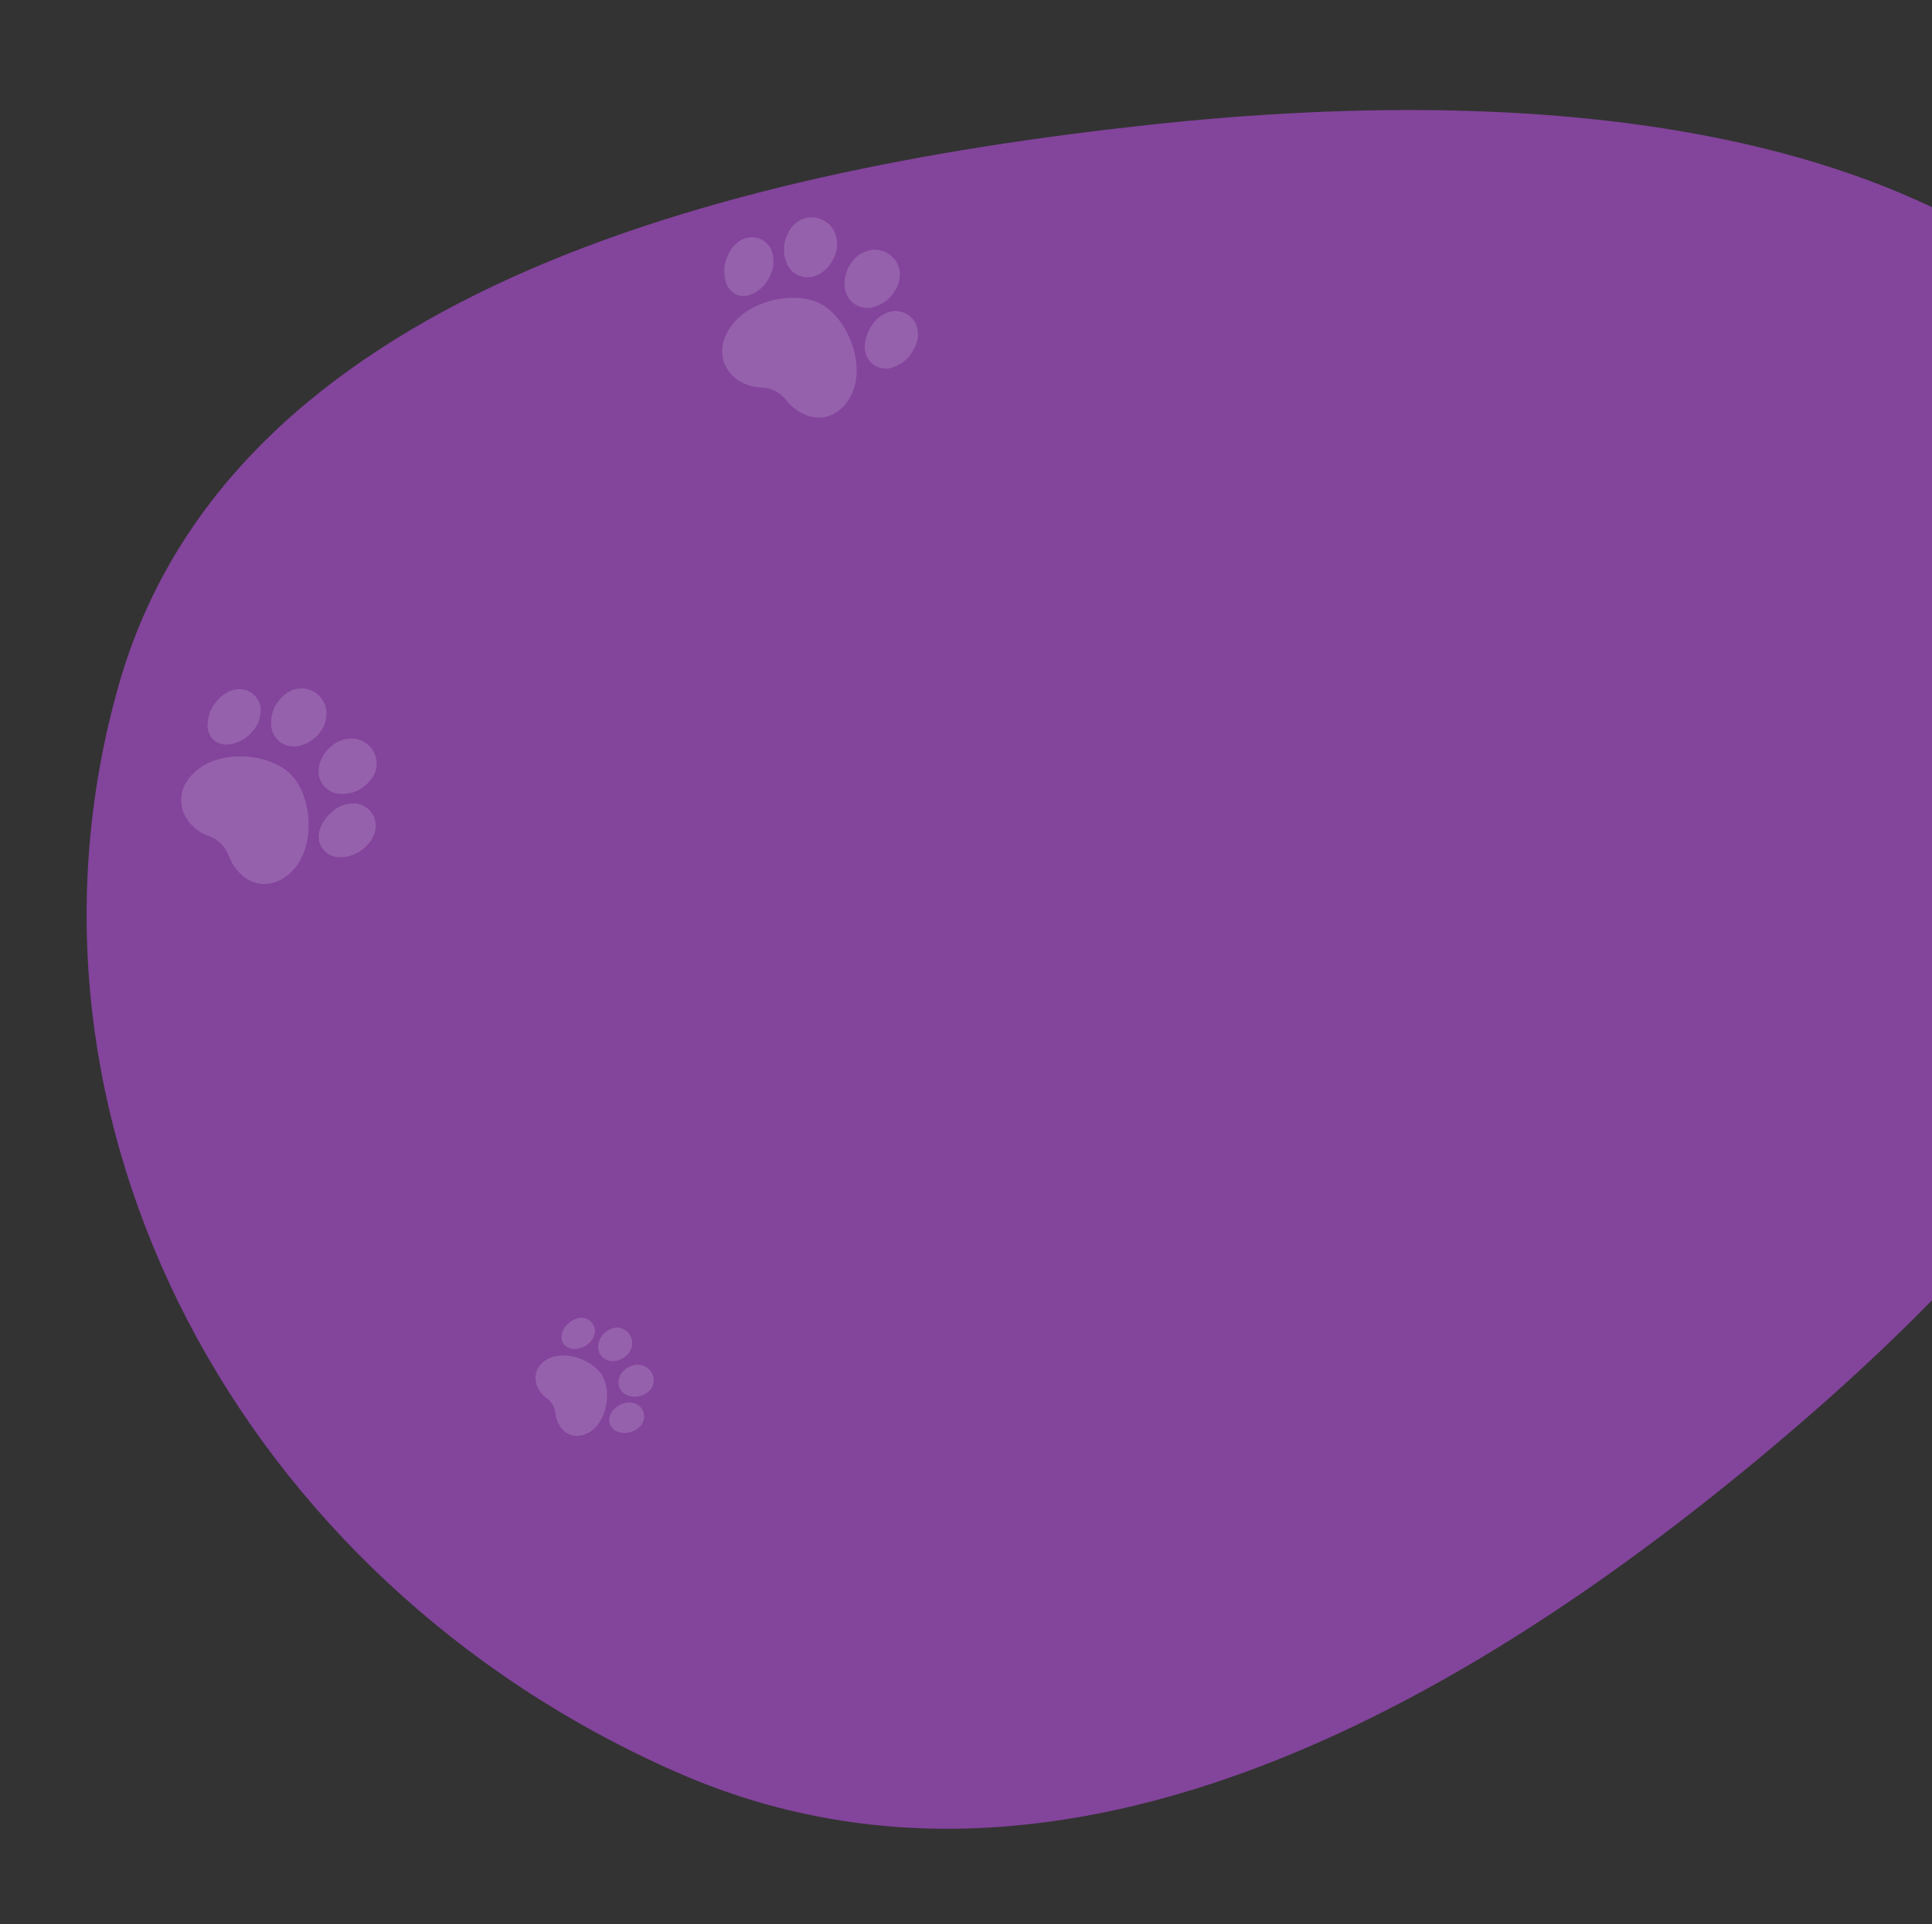 <svg width="788" height="785" viewBox="0 0 788 785" fill="none" xmlns="http://www.w3.org/2000/svg">
<rect x="0" y="0" width="788" height="785" fill="#333333" stroke="none"/>
<path fill-rule="evenodd" clip-rule="evenodd" d="M468.535 50.942C636.352 32.737 827.449 49.433 896.87 187.174C966.497 325.323 858.996 472.87 735.127 579.894C605.106 692.233 434.807 792.479 276.522 723.162C97.324 644.685 -2.154 456.559 48.506 279.204C93.534 121.566 290.755 70.228 468.535 50.942Z" fill="#8645A0" fill-opacity="0.96"/>
<g clip-path="url(#clip0_2127_2)">
<path d="M244.743 552.392C244.133 551.307 243.862 550.079 243.974 548.92C244.304 546.446 245.529 544.355 247.393 543.086C251.026 540.386 254.781 541.59 256.614 544.174C257.056 544.797 257.39 545.492 257.597 546.219C257.804 546.945 257.88 547.688 257.819 548.403C257.683 549.496 257.343 550.516 256.82 551.404C256.296 552.292 255.599 553.03 254.769 553.575C251.383 556.086 246.673 555.736 244.743 552.392ZM229.674 547.923C229.122 546.923 228.907 545.787 229.073 544.742C229.54 542.373 230.815 540.403 232.661 539.199C236.318 536.542 239.929 537.497 241.608 539.813C242.012 540.381 242.31 541.02 242.481 541.686C242.652 542.352 242.692 543.029 242.598 543.67C242.2 545.786 241.061 547.541 239.403 548.592C235.993 551.059 231.291 550.724 229.674 547.923ZM252.98 566.659C251.036 563.293 253.103 559.065 256.978 557.391C257.866 556.944 258.853 556.71 259.884 556.701C260.914 556.691 261.968 556.907 262.983 557.336C263.63 557.641 264.233 558.078 264.757 558.619C265.28 559.16 265.714 559.795 266.032 560.487C267.353 563.367 266.519 567.221 262.365 569.016C260.333 569.996 257.909 570.012 255.601 569.061C254.541 568.578 253.614 567.729 252.98 566.659ZM249.215 581.769C247.19 578.261 249.561 574.559 253.419 572.857C255.173 571.949 257.284 571.866 259.322 572.625C259.938 572.884 260.517 573.276 261.019 573.775C261.52 574.275 261.934 574.871 262.231 575.523C263.444 578.215 262.509 581.896 258.373 583.723C256.386 584.713 254.017 584.799 251.723 583.965C250.712 583.556 249.82 582.774 249.215 581.769ZM228.179 581.385C227.235 579.81 226.654 578.053 226.496 576.289C226.376 575.171 226.009 574.061 225.428 573.055C224.847 572.048 224.069 571.176 223.161 570.513C217.293 566.43 216.418 558.227 223.1 554.563C230.337 550.384 241.989 554.832 245.739 561.328C249.489 567.824 247.516 580.138 240.279 584.317C235.683 586.97 230.707 585.764 228.179 581.385Z" fill="white" fill-opacity="0.16"/>
</g>
<g clip-path="url(#clip1_2127_2)">
<path d="M113.33 301.887C111.897 300.418 110.956 298.562 110.67 296.638C110.205 292.489 111.356 288.543 113.881 285.629C118.71 279.583 125.321 279.784 129.357 283.105C130.33 283.906 131.157 284.873 131.789 285.95C132.421 287.027 132.845 288.192 133.036 289.374C133.257 291.203 133.116 293.007 132.622 294.684C132.129 296.36 131.292 297.876 130.159 299.143C125.655 304.768 117.832 306.39 113.33 301.887ZM86.948 301.668C85.641 300.309 84.832 298.575 84.679 296.81C84.481 292.768 85.761 288.996 88.283 286.194C93.169 280.205 99.445 280.071 103.12 283.031C104.01 283.76 104.755 284.653 105.304 285.649C105.852 286.646 106.192 287.721 106.298 288.799C106.507 292.401 105.36 295.764 103.083 298.23C98.522 303.798 90.719 305.44 86.948 301.668ZM132.543 321.101C128.01 316.568 129.667 308.78 135.307 304.277C136.574 303.145 138.089 302.308 139.765 301.814C141.442 301.32 143.247 301.18 145.076 301.401C146.254 301.594 147.415 302.018 148.488 302.649C149.562 303.28 150.526 304.104 151.325 305.073C154.647 309.11 154.847 315.72 148.801 320.549C145.886 323.075 141.94 324.227 137.79 323.762C135.867 323.474 134.012 322.533 132.543 321.101ZM132.527 347.247C127.803 342.524 130.169 335.445 135.771 330.905C138.263 328.624 141.672 327.51 145.302 327.79C146.412 327.921 147.515 328.285 148.535 328.859C149.556 329.433 150.471 330.203 151.22 331.118C154.289 334.902 154.257 341.28 148.253 346.151C145.414 348.672 141.585 349.912 137.507 349.629C135.693 349.438 133.921 348.59 132.527 347.247ZM98.07 356.395C95.893 354.292 94.234 351.723 93.261 348.948C92.612 347.199 91.564 345.577 90.209 344.222C88.853 342.866 87.231 341.819 85.482 341.17C74.258 337.302 69.508 324.463 78.919 315.442C89.026 305.334 109.828 307.107 118.576 315.855C127.323 324.602 129.096 345.404 118.988 355.511C112.57 361.93 103.967 362.293 98.07 356.395Z" fill="white" fill-opacity="0.16"/>
</g>
<g clip-path="url(#clip2_2127_2)">
<path d="M325.255 112.15C323.441 111.19 321.977 109.71 321.116 107.966C319.403 104.159 319.291 100.05 320.803 96.503C323.55 89.269 329.905 87.437 334.764 89.363C335.935 89.827 337.018 90.495 337.949 91.327C338.881 92.159 339.641 93.138 340.185 94.205C340.955 95.878 341.373 97.639 341.417 99.387C341.46 101.134 341.126 102.833 340.436 104.385C337.87 111.119 330.92 115.058 325.255 112.15ZM300.072 120.016C298.412 119.122 297.11 117.719 296.425 116.085C294.999 112.298 295.063 108.315 296.606 104.876C299.425 97.679 305.358 95.63 309.764 97.323C310.833 97.745 311.816 98.367 312.644 99.148C313.471 99.928 314.123 100.848 314.554 101.842C315.856 105.207 315.794 108.76 314.38 111.804C311.742 118.501 304.817 122.452 300.072 120.016ZM349.427 124.56C343.724 121.632 342.918 113.711 346.909 107.698C347.768 106.232 348.954 104.971 350.399 103.988C351.844 103.005 353.519 102.319 355.328 101.969C356.509 101.792 357.744 101.841 358.959 102.113C360.174 102.385 361.345 102.875 362.402 103.553C366.799 106.379 369.014 112.611 364.736 119.059C362.734 122.355 359.329 124.659 355.237 125.487C353.318 125.802 351.263 125.474 349.427 124.56ZM357.414 149.456C351.472 146.406 351.558 138.942 355.501 132.905C357.175 129.971 360.079 127.867 363.621 127.023C364.718 126.807 365.879 126.817 367.026 127.051C368.173 127.285 369.28 127.738 370.274 128.38C374.353 131.042 376.275 137.124 372.05 143.599C370.119 146.869 366.854 149.22 362.885 150.2C361.099 150.573 359.153 150.308 357.414 149.456ZM327.411 168.712C324.695 167.376 322.33 165.438 320.554 163.095C319.4 161.628 317.906 160.404 316.201 159.529C314.496 158.654 312.631 158.153 310.768 158.07C298.899 157.824 290.446 147.055 296.644 135.586C303.173 122.87 323.519 118.19 334.524 123.841C345.529 129.491 353.584 148.752 347.055 161.468C342.909 169.543 334.831 172.522 327.411 168.712Z" fill="white" fill-opacity="0.16"/>
</g>
<defs>
<clipPath id="clip0_2127_2">
<rect width="51.536" height="43.261" fill="white" transform="translate(248.466 530) rotate(60)"/>
</clipPath>
<clipPath id="clip1_2127_2">
<rect width="85" height="74" fill="white" transform="translate(110.326 264) rotate(45)"/>
</clipPath>
<clipPath id="clip2_2127_2">
<rect width="85" height="74" fill="white" transform="translate(310.798 77) rotate(27.176)"/>
</clipPath>
</defs>
</svg>

